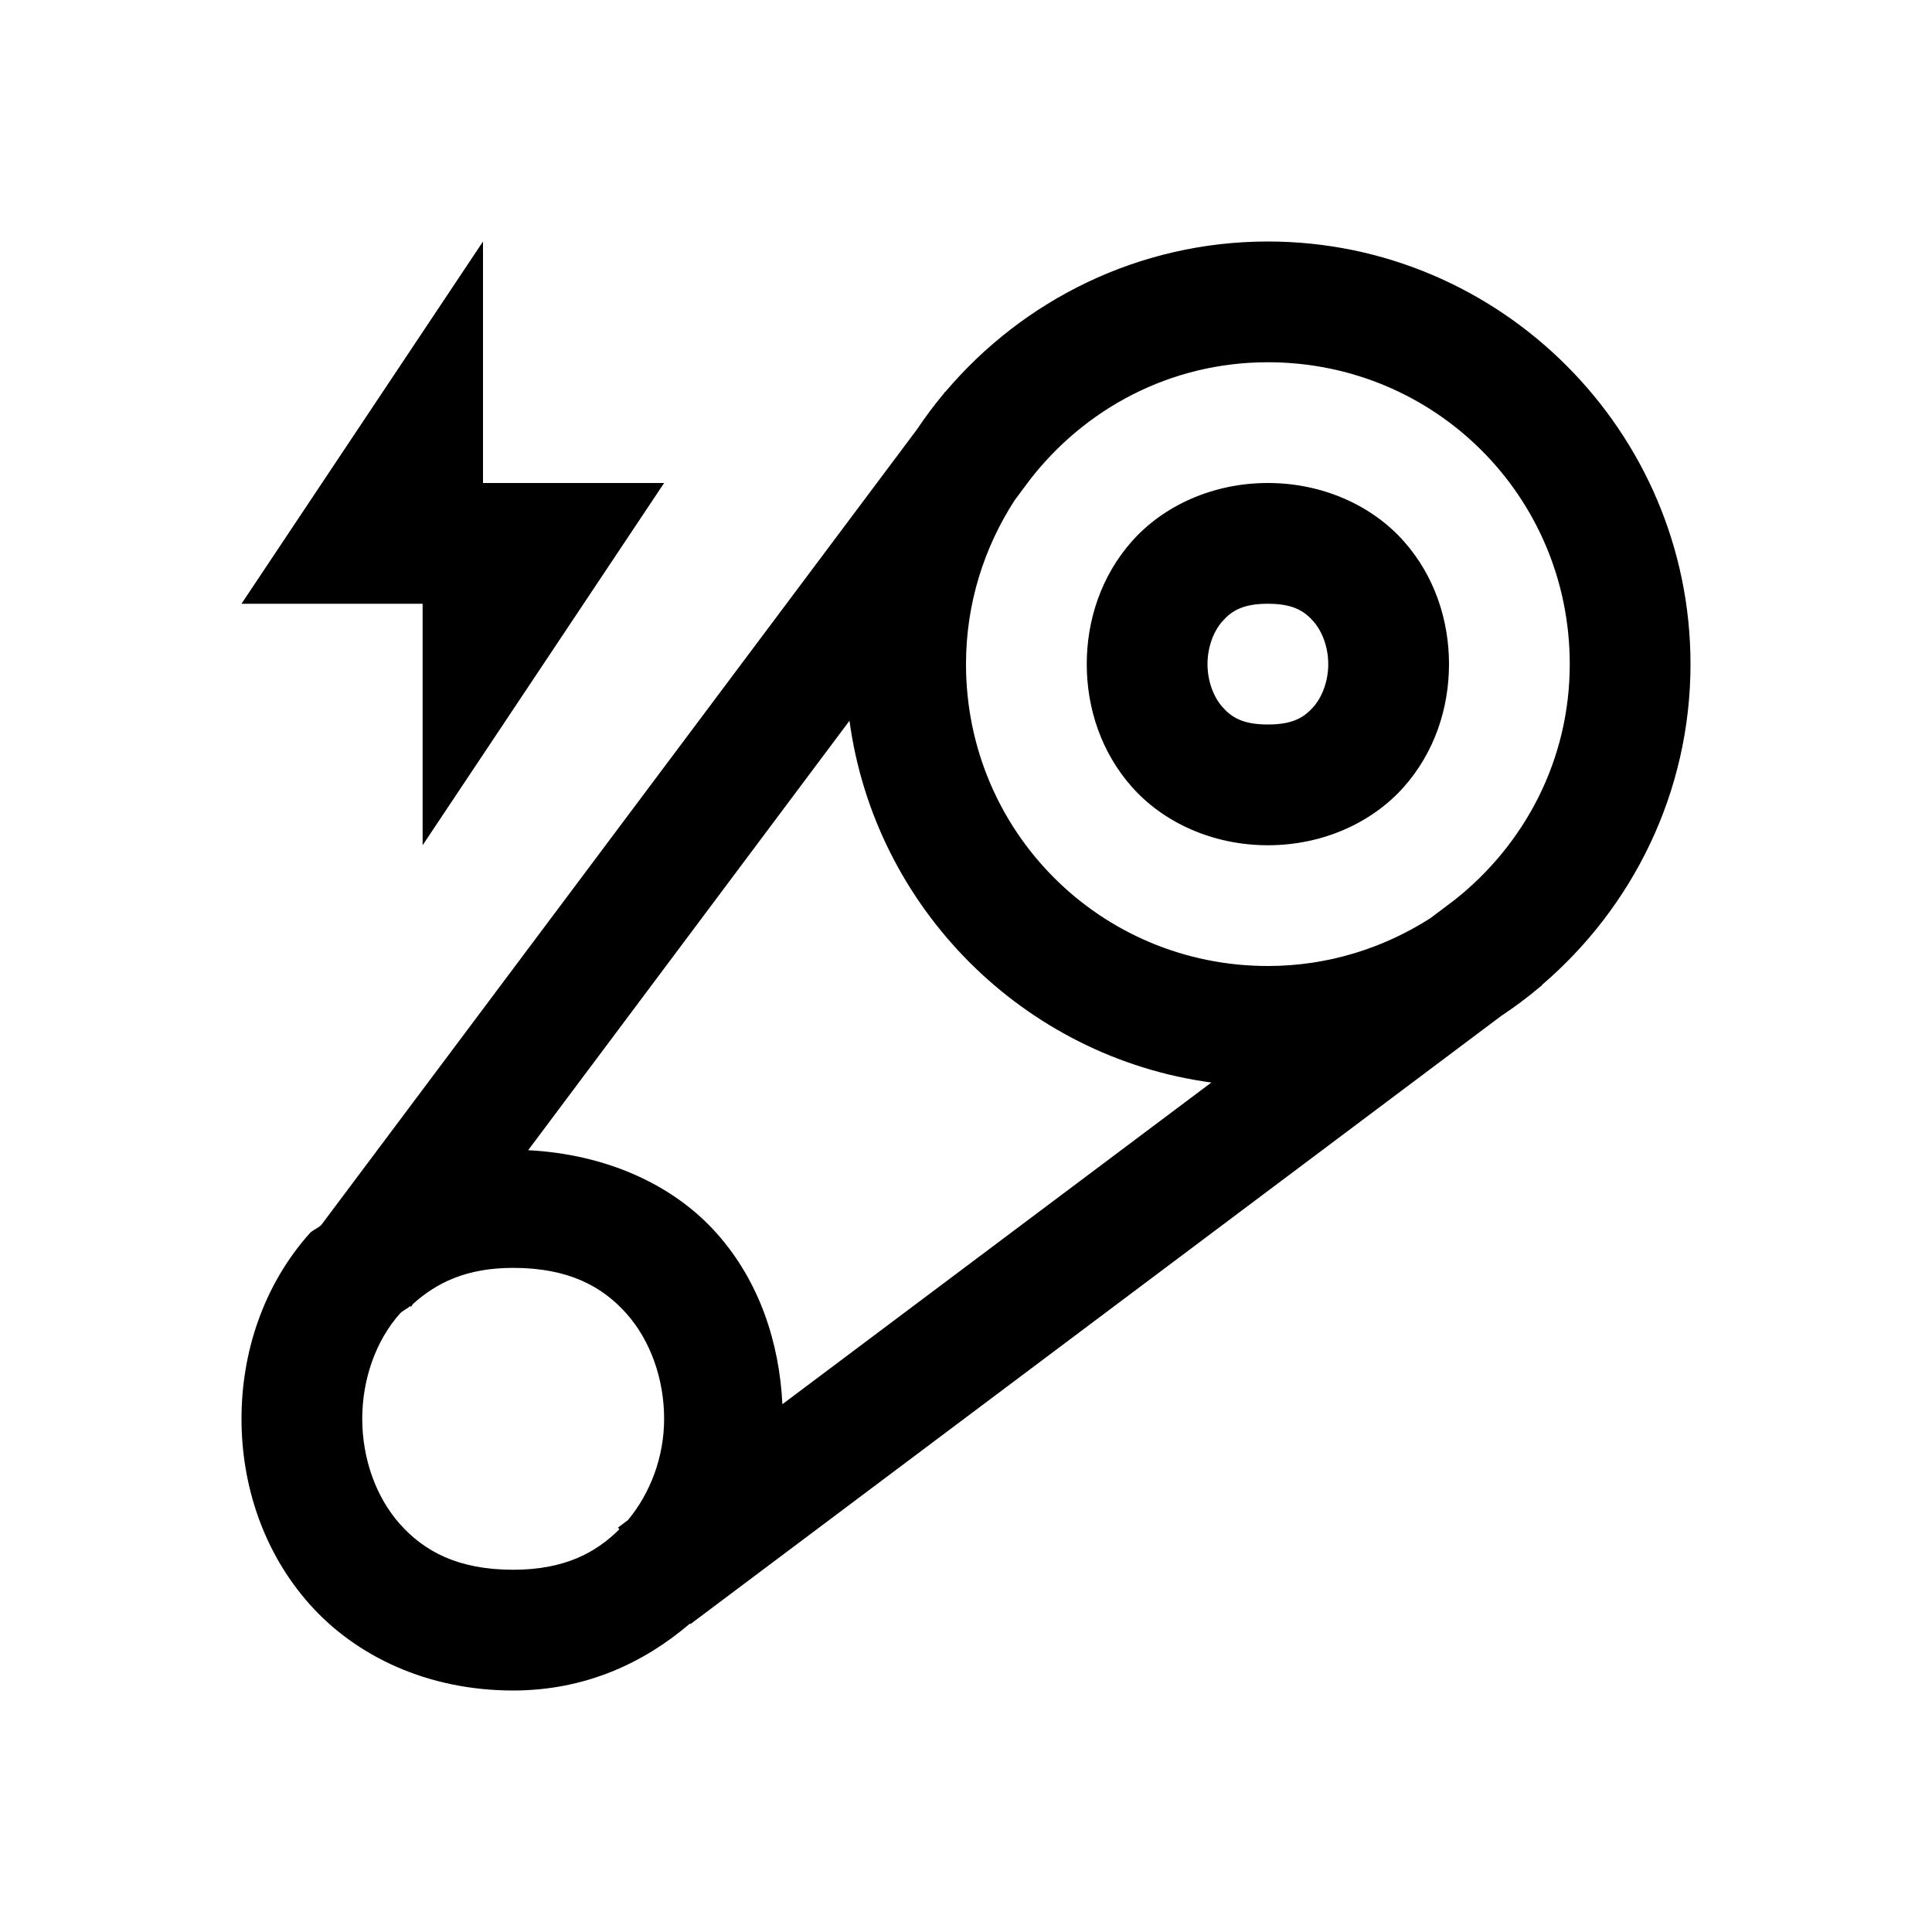 <svg fill="#000000" xmlns="http://www.w3.org/2000/svg"  viewBox="0 0 32 32" width="32px" height="32px"><path d="M 8 4 L 4 10 L 7 10 L 7 14 L 11 8 L 8 8 L 8 4 z M 21 4 C 18.862 4 16.944 4.97 15.658 6.49 L 15.654 6.488 L 15.627 6.525 C 15.469 6.714 15.323 6.911 15.186 7.115 L 5.322 20.289 C 5.267 20.345 5.179 20.371 5.127 20.43 C 4.36 21.292 4 22.403 4 23.5 C 4 24.597 4.36 25.708 5.127 26.57 C 5.894 27.433 7.083 28 8.5 28 C 9.698 28 10.673 27.538 11.428 26.891 L 11.436 26.9 L 24.863 16.828 C 25.085 16.681 25.297 16.523 25.5 16.352 L 25.543 16.318 L 25.539 16.314 C 27.041 15.029 28 13.123 28 11 C 28 7.146 24.854 4 21 4 z M 21 6 C 23.773 6 26 8.227 26 11 C 26 12.594 25.249 13.988 24.098 14.902 L 23.693 15.207 C 22.916 15.704 21.996 16 21 16 C 18.227 16 16 13.773 16 11 C 16 9.996 16.3 9.068 16.805 8.287 L 17.043 7.967 C 17.955 6.777 19.376 6 21 6 z M 21 8 C 20.083 8 19.269 8.38 18.752 8.961 C 18.235 9.542 18 10.278 18 11 C 18 11.722 18.235 12.458 18.752 13.039 C 19.269 13.62 20.083 14 21 14 C 21.917 14 22.731 13.62 23.248 13.039 C 23.765 12.458 24 11.722 24 11 C 24 10.278 23.765 9.542 23.248 8.961 C 22.731 8.38 21.917 8 21 8 z M 21 10 C 21.417 10 21.602 10.12 21.752 10.289 C 21.902 10.458 22 10.722 22 11 C 22 11.278 21.902 11.542 21.752 11.711 C 21.602 11.88 21.417 12 21 12 C 20.583 12 20.398 11.88 20.248 11.711 C 20.098 11.542 20 11.278 20 11 C 20 10.722 20.098 10.458 20.248 10.289 C 20.398 10.12 20.583 10 21 10 z M 14.07 11.938 C 14.491 15.043 16.958 17.51 20.064 17.93 L 12.959 23.258 C 12.909 22.242 12.582 21.228 11.873 20.43 C 11.156 19.623 10.045 19.118 8.748 19.051 L 14.07 11.938 z M 8.5 21 C 9.417 21 9.977 21.308 10.377 21.758 C 10.777 22.208 11 22.847 11 23.5 C 11 24.129 10.773 24.731 10.4 25.178 L 10.236 25.301 L 10.258 25.33 C 9.865 25.722 9.343 26 8.5 26 C 7.583 26 7.023 25.692 6.623 25.242 C 6.223 24.792 6 24.153 6 23.5 C 6 22.847 6.223 22.208 6.623 21.758 C 6.669 21.706 6.743 21.68 6.793 21.633 L 6.807 21.645 L 6.842 21.596 C 7.227 21.251 7.718 21 8.5 21 z"/></svg>